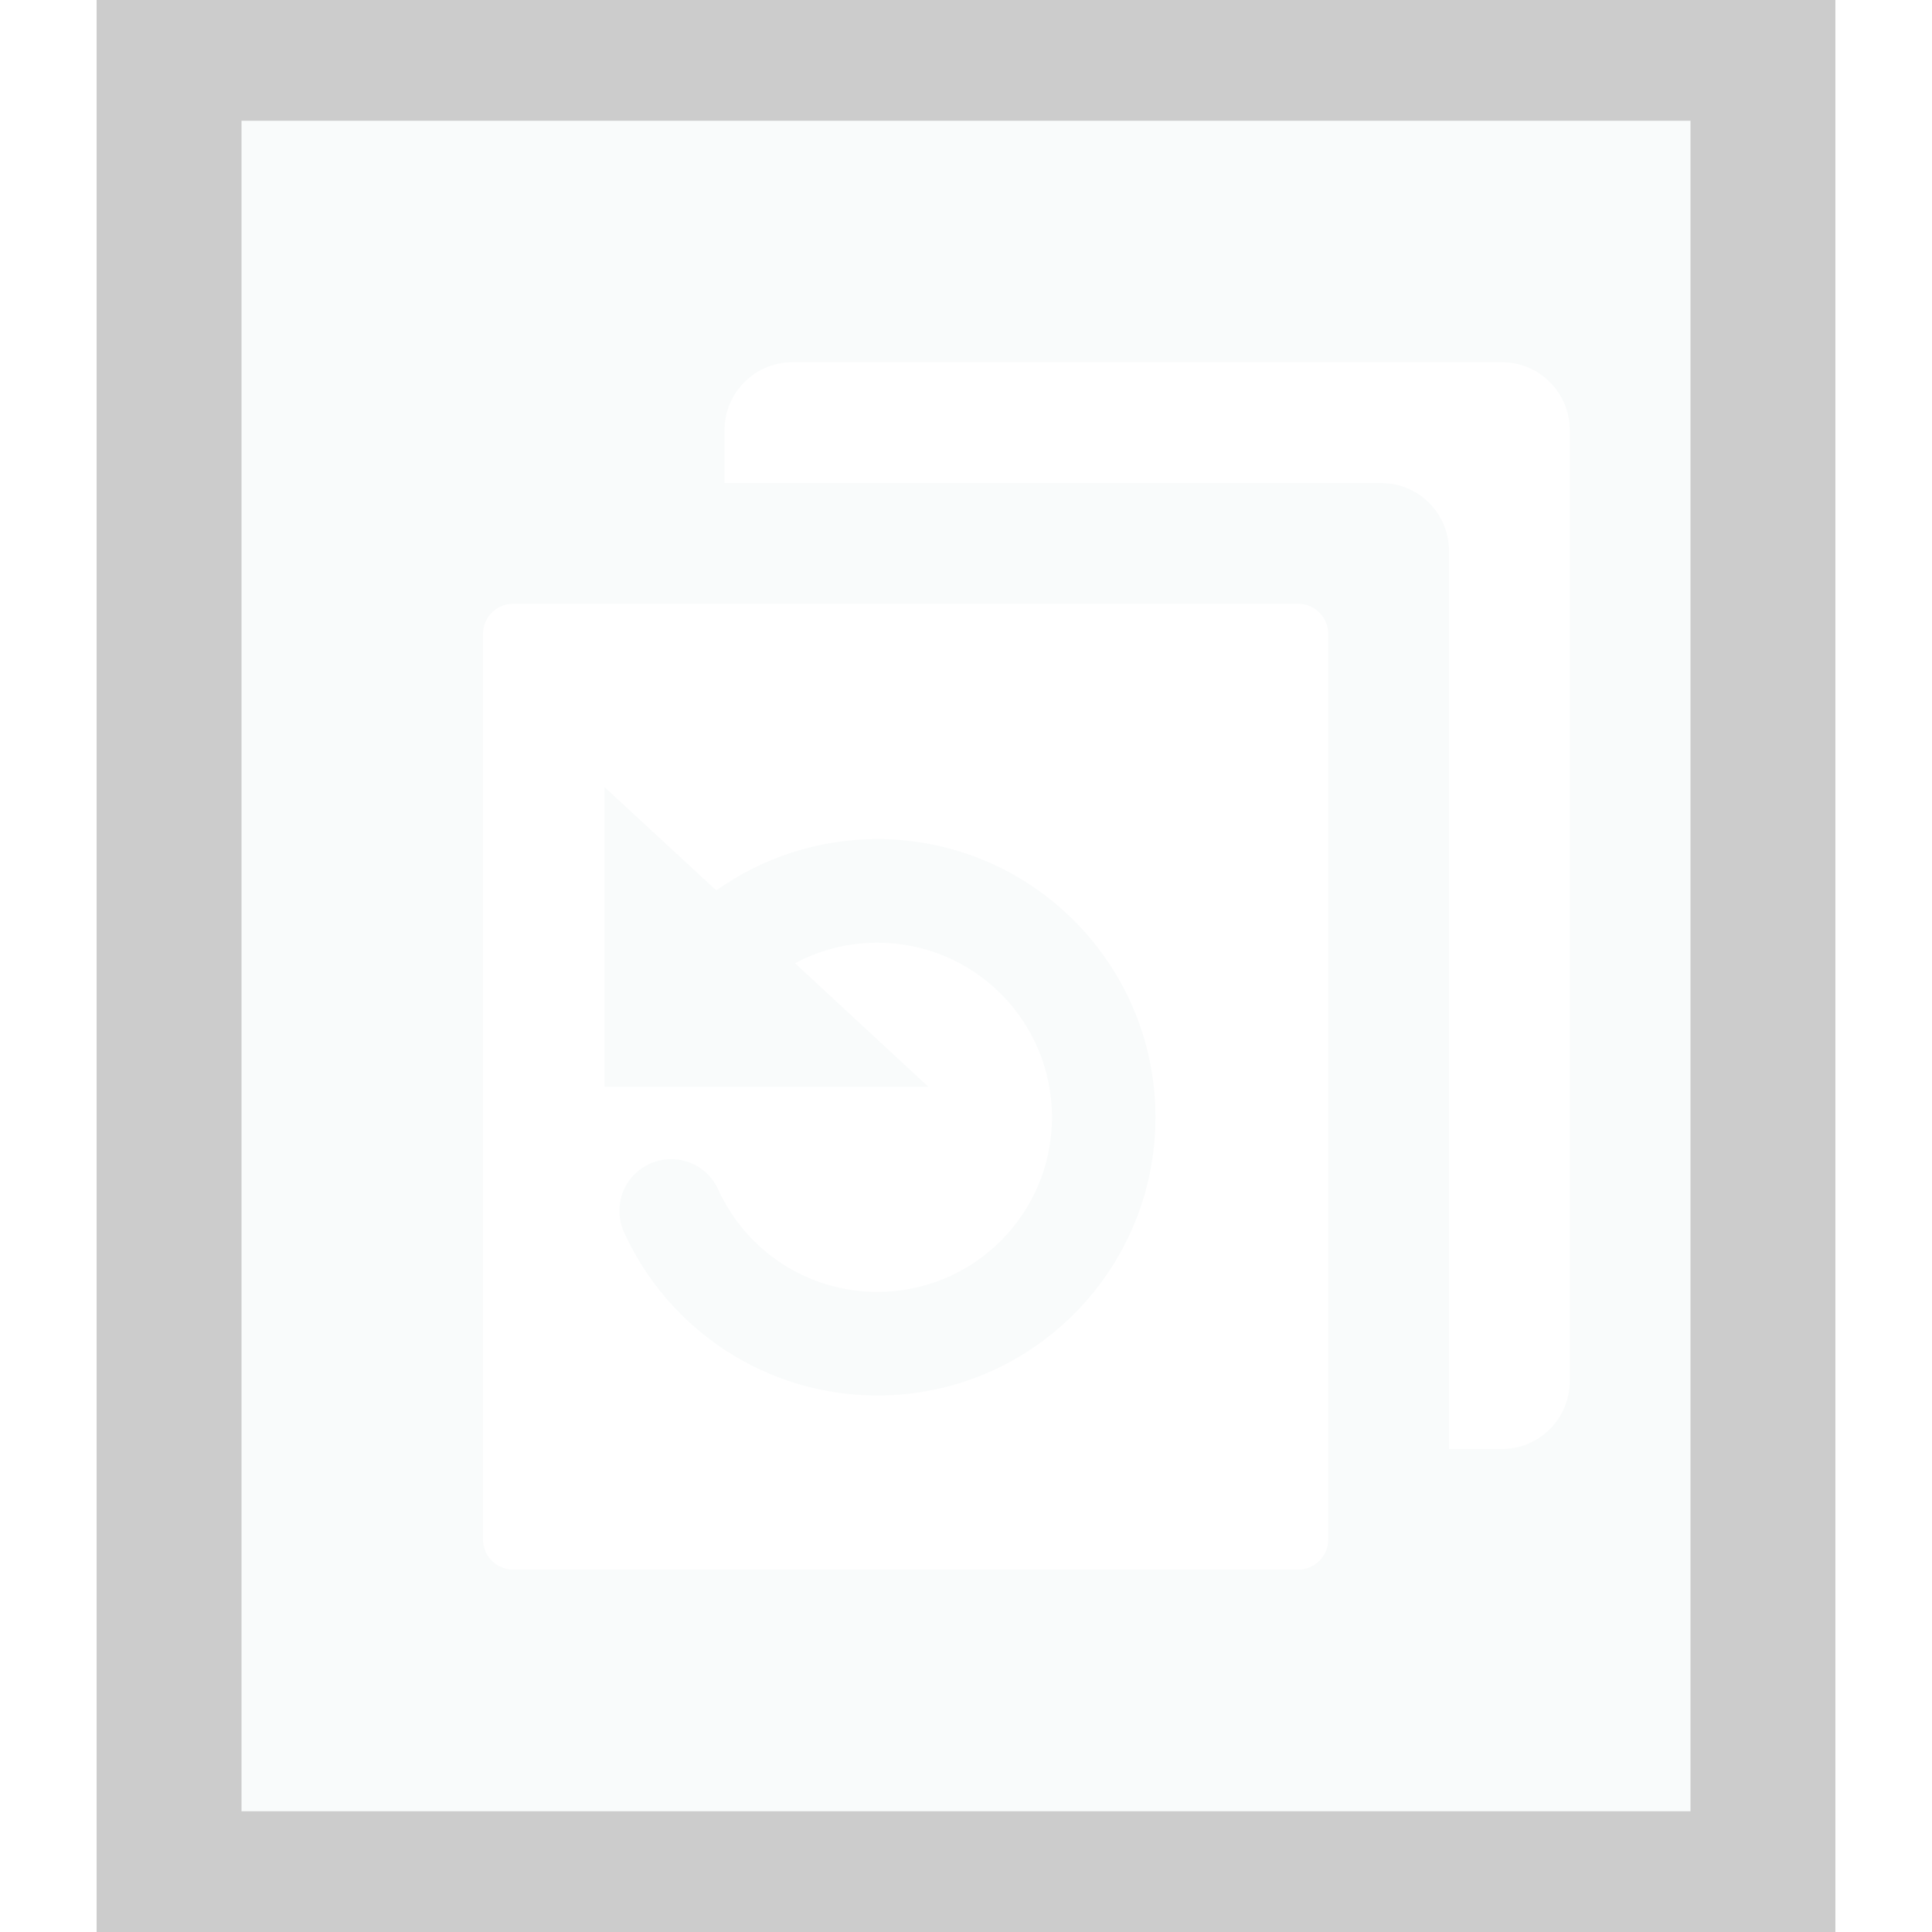 <svg xmlns="http://www.w3.org/2000/svg" width="16" height="16" viewBox="0 0 16 16">
  <defs>
    <filter id="application-x-deepinclone-dim-a">
      <feColorMatrix in="SourceGraphic" values="0 0 0 0 0.164 0 0 0 0 0.253 0 0 0 0 0.323 0 0 0 0.6 0"/>
    </filter>
  </defs>
  <g fill="none" fill-rule="evenodd">
    <g transform="translate(2 1)">
      <polygon fill="#F9FBFB" points="0 0 12 0 12 14 0 14"/>
      <path fill="#000" fill-opacity=".2" fill-rule="nonzero" d="M13.2,-1.167 L-1.2,-1.167 L-1.2,15.167 L13.2,15.167 L13.2,-1.167 Z M12,4.4408921e-16 L12,14 L0,14 L0,4.4408921e-16 L12,4.4408921e-16 Z"/>
    </g>
    <g filter="url(#application-x-deepinclone-dim-a)">
      <path fill="#FFF" d="M7.455,2.125 C7.593,2.125 7.705,2.237 7.705,2.375 L7.705,9.874 C7.705,10.012 7.593,10.124 7.455,10.124 L0.955,10.124 C0.817,10.124 0.705,10.012 0.705,9.874 L0.705,2.375 C0.705,2.237 0.817,2.125 0.955,2.125 L7.455,2.125 Z M9.143,0.125 C9.454,0.125 9.705,0.377 9.705,0.688 L9.705,8.562 C9.705,8.873 9.454,9.125 9.143,9.125 L8.705,9.125 L8.705,1.688 C8.705,1.408 8.501,1.176 8.234,1.132 L8.143,1.125 L2.705,1.125 L2.705,0.688 C2.705,0.377 2.957,0.125 3.268,0.125 L9.143,0.125 Z M1.711,3.643 L1.711,6.125 L4.393,6.125 L3.289,5.102 C3.495,4.992 3.728,4.932 3.971,4.932 C4.77,4.932 5.417,5.579 5.417,6.378 C5.417,7.177 4.77,7.824 3.971,7.824 C3.398,7.824 2.886,7.488 2.653,6.976 C2.555,6.76 2.301,6.665 2.086,6.763 C1.87,6.861 1.775,7.115 1.873,7.33 C2.244,8.146 3.059,8.682 3.971,8.682 C5.243,8.682 6.274,7.65 6.274,6.378 C6.274,5.106 5.243,4.074 3.971,4.074 C3.484,4.074 3.02,4.227 2.637,4.499 L1.711,3.643 Z" transform="translate(3.295 2.875)"/>
    </g>
  </g>
</svg>
